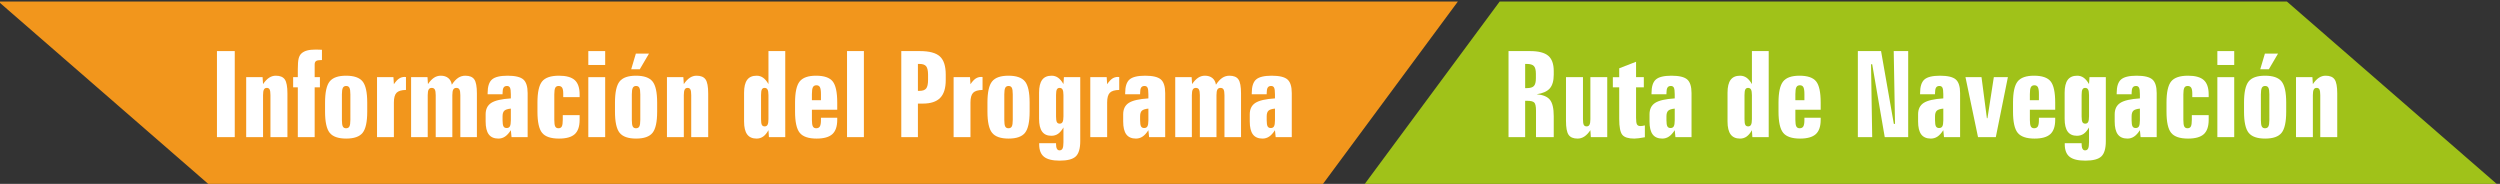 <?xml version="1.0" encoding="utf-8"?>
<!-- Generator: Adobe Illustrator 16.0.0, SVG Export Plug-In . SVG Version: 6.00 Build 0)  -->
<!DOCTYPE svg PUBLIC "-//W3C//DTD SVG 1.1//EN" "http://www.w3.org/Graphics/SVG/1.1/DTD/svg11.dtd">
<svg version="1.1" id="Capa_1" xmlns="http://www.w3.org/2000/svg" xmlns:xlink="http://www.w3.org/1999/xlink" x="0px" y="0px"
	 width="661.969px" height="48.682px" viewBox="0 0 661.969 48.682" enable-background="new 0 0 661.969 48.682"
	 xml:space="preserve">
<rect x="0" y="0" width="661.969" height="48.682" fill="#333333" stroke="none"/>
<g>
	<polygon fill="#F2961C" points="350.013,49.092 55.596,49.092 -0.415,0.412 386.023,0.412 	"/>
</g>
<g>
	<polygon fill="#A0C219" points="397.089,0.413 605.545,0.413 661.556,49.093 361.08,49.093 	"/>
</g>
<g>
	<path fill="#FFFFFF" d="M399.442,13.527h5.698c2.235,0,3.839,0.412,4.812,1.235c0.973,0.824,1.459,2.173,1.459,4.047v0.958
		c0,1.637-0.351,2.854-1.05,3.646c-0.701,0.793-1.859,1.308-3.477,1.545c1.679,0.144,2.854,0.634,3.521,1.468
		s1.004,2.266,1.004,4.293v5.592h-4.695v-6.996c0-1.144-0.157-1.867-0.472-2.171c-0.313-0.304-0.944-0.456-1.893-0.456h-0.51v9.623
		h-4.401V13.527H399.442z M403.844,16.925v6.41h0.417c0.916,0,1.55-0.188,1.899-0.563c0.351-0.376,0.524-1.053,0.524-2.03v-1.221
		c0-0.979-0.175-1.654-0.524-2.031c-0.351-0.376-0.983-0.563-1.899-0.563L403.844,16.925L403.844,16.925z"/>
	<path fill="#FFFFFF" d="M414.657,20.431h4.494v11.106c0,0.752,0.071,1.262,0.217,1.528c0.144,0.269,0.396,0.401,0.757,0.401
		c0.35,0,0.603-0.148,0.757-0.447s0.231-0.793,0.231-1.482V20.431h4.464v15.878h-4.34l-0.124-1.838
		c-0.516,0.762-1.048,1.324-1.6,1.684c-0.551,0.361-1.146,0.541-1.784,0.541c-1.133,0-1.928-0.335-2.387-1.004
		c-0.458-0.67-0.687-1.899-0.687-3.69L414.657,20.431L414.657,20.431z"/>
	<path fill="#FFFFFF" d="M433.208,16.353v4.078h2.055v2.688h-2.055v8.062c0,0.896,0.083,1.485,0.247,1.77
		c0.165,0.282,0.459,0.426,0.881,0.426c0.165,0,0.34-0.015,0.525-0.039c0.185-0.025,0.411-0.07,0.68-0.131v3.135
		c-0.618,0.113-1.159,0.201-1.622,0.263c-0.464,0.062-0.86,0.093-1.188,0.093c-1.546,0-2.596-0.329-3.151-0.987
		c-0.556-0.659-0.834-2.07-0.834-4.232v-8.356h-1.685v-2.688h1.685v-2.348L433.208,16.353z"/>
	<path fill="#FFFFFF" d="M447.897,24.663v11.646h-4.264l-0.186-1.838c-0.494,0.772-1.007,1.336-1.537,1.691
		c-0.53,0.354-1.114,0.532-1.753,0.532c-1.153,0-2.006-0.371-2.558-1.111c-0.551-0.741-0.825-1.879-0.825-3.413v-1.9
		c0-1.38,0.497-2.389,1.489-3.026c0.994-0.64,2.723-1.035,5.184-1.189v-1.097c0-0.865-0.077-1.447-0.231-1.746
		c-0.154-0.298-0.417-0.448-0.788-0.448c-0.423,0-0.724,0.144-0.902,0.433c-0.182,0.288-0.271,0.788-0.271,1.498v0.264h-3.954
		v-0.293c0-1.74,0.383-2.945,1.15-3.615c0.767-0.669,2.145-1.004,4.132-1.004c2.019,0,3.408,0.332,4.171,0.997
		C447.516,21.705,447.897,22.913,447.897,24.663z M443.449,28.757c-0.845,0.082-1.421,0.27-1.73,0.563
		c-0.309,0.293-0.463,0.789-0.463,1.49v1.035c0,0.793,0.082,1.333,0.247,1.621c0.165,0.289,0.442,0.433,0.834,0.433
		c0.401,0,0.688-0.148,0.857-0.447c0.169-0.3,0.255-0.834,0.255-1.605V28.757z"/>
	<path fill="#FFFFFF" d="M463.884,13.527h4.448V36.31h-4.325l-0.123-1.838c-0.423,0.762-0.889,1.324-1.397,1.684
		c-0.511,0.361-1.089,0.541-1.737,0.541c-1.122,0-1.957-0.37-2.502-1.111c-0.546-0.741-0.819-1.879-0.819-3.413V24.54
		c0-1.524,0.271-2.654,0.812-3.392c0.54-0.735,1.377-1.104,2.51-1.104c0.639,0,1.21,0.178,1.715,0.533
		c0.504,0.354,0.979,0.919,1.421,1.69v-8.742H463.884z M463.884,25.204c0-0.7-0.08-1.197-0.239-1.491
		c-0.159-0.293-0.42-0.44-0.779-0.44c-0.34,0-0.582,0.14-0.727,0.417c-0.145,0.278-0.217,0.783-0.217,1.515v6.333
		c0,0.752,0.072,1.262,0.217,1.528c0.145,0.269,0.396,0.401,0.757,0.401c0.351,0,0.603-0.148,0.758-0.447
		c0.153-0.299,0.23-0.793,0.23-1.482V25.204L463.884,25.204z"/>
	<path fill="#FFFFFF" d="M482.095,27.166v1.898h-6.704v2.688c0,0.834,0.085,1.412,0.255,1.729c0.171,0.319,0.462,0.479,0.873,0.479
		c0.464,0,0.79-0.162,0.98-0.486s0.286-0.897,0.286-1.723v-0.571h4.31v0.541c0,1.751-0.433,3.017-1.298,3.8s-2.255,1.174-4.17,1.174
		c-2.143,0-3.628-0.508-4.457-1.521s-1.243-2.881-1.243-5.6v-2.409c0-2.708,0.406-4.572,1.222-5.592
		c0.812-1.021,2.26-1.529,4.34-1.529c2.121,0,3.586,0.5,4.395,1.499C481.692,22.544,482.095,24.416,482.095,27.166z M477.786,24.927
		c0-0.886-0.091-1.499-0.271-1.839s-0.485-0.51-0.919-0.51c-0.442,0-0.755,0.167-0.935,0.502c-0.181,0.335-0.271,0.949-0.271,1.847
		v1.604h2.396L477.786,24.927L477.786,24.927z"/>
	<path fill="#FFFFFF" d="M491.935,13.527h6.147l3.383,19.277h0.31l-0.341-19.277h3.831V36.31h-6.209l-3.32-19.292h-0.31l0.31,19.292
		h-3.801V13.527L491.935,13.527z"/>
	<path fill="#FFFFFF" d="M519.012,24.663v11.646h-4.263l-0.186-1.838c-0.494,0.772-1.008,1.336-1.537,1.691
		c-0.53,0.354-1.114,0.532-1.753,0.532c-1.153,0-2.007-0.371-2.558-1.111c-0.551-0.741-0.826-1.879-0.826-3.413v-1.9
		c0-1.38,0.497-2.389,1.49-3.026c0.994-0.64,2.723-1.035,5.184-1.189v-1.097c0-0.865-0.077-1.447-0.231-1.746
		c-0.155-0.298-0.417-0.448-0.788-0.448c-0.423,0-0.724,0.144-0.903,0.433c-0.181,0.288-0.271,0.788-0.271,1.498v0.264h-3.954
		v-0.293c0-1.74,0.383-2.945,1.15-3.615c0.767-0.669,2.145-1.004,4.132-1.004c2.019,0,3.408,0.332,4.171,0.997
		C518.631,21.705,519.012,22.913,519.012,24.663z M514.564,28.757c-0.846,0.082-1.422,0.27-1.73,0.563
		c-0.309,0.293-0.463,0.789-0.463,1.49v1.035c0,0.793,0.082,1.333,0.247,1.621c0.165,0.289,0.441,0.433,0.834,0.433
		c0.4,0,0.688-0.148,0.856-0.447c0.169-0.3,0.256-0.834,0.256-1.605V28.757z"/>
	<path fill="#FFFFFF" d="M520.433,20.431h4.248l1.421,10.875h0.154l1.685-10.875h3.723l-3.197,15.878h-4.711L520.433,20.431z"/>
	<path fill="#FFFFFF" d="M544.19,27.166v1.898h-6.704v2.688c0,0.834,0.085,1.412,0.255,1.729c0.17,0.319,0.461,0.479,0.873,0.479
		c0.463,0,0.79-0.162,0.979-0.486c0.19-0.324,0.286-0.897,0.286-1.723v-0.571h4.311v0.541c0,1.751-0.434,3.017-1.299,3.8
		c-0.864,0.783-2.255,1.174-4.17,1.174c-2.143,0-3.628-0.508-4.457-1.521c-0.828-1.013-1.242-2.881-1.242-5.6v-2.409
		c0-2.708,0.405-4.572,1.221-5.592c0.812-1.021,2.26-1.529,4.34-1.529c2.121,0,3.586,0.5,4.396,1.499
		C543.787,22.544,544.19,24.416,544.19,27.166z M539.88,24.927c0-0.886-0.091-1.499-0.271-1.839c-0.182-0.34-0.486-0.51-0.919-0.51
		c-0.443,0-0.756,0.167-0.936,0.502c-0.181,0.335-0.271,0.949-0.271,1.847v1.604h2.395L539.88,24.927L539.88,24.927z"/>
	<path fill="#FFFFFF" d="M553.149,22.269l0.123-1.838h4.324V37.36c0,1.957-0.394,3.31-1.182,4.056
		c-0.787,0.746-2.206,1.12-4.255,1.12c-1.916,0-3.301-0.341-4.155-1.021s-1.282-1.782-1.282-3.306v-0.293h4.464v0.229
		c0,0.547,0.077,0.961,0.231,1.244c0.155,0.283,0.381,0.425,0.68,0.425c0.381,0,0.651-0.162,0.812-0.486
		c0.159-0.324,0.239-0.888,0.239-1.69v-3.893c-0.443,0.771-0.917,1.333-1.422,1.684s-1.097,0.524-1.775,0.524
		c-1.104,0-1.921-0.37-2.456-1.111c-0.536-0.742-0.804-1.874-0.804-3.398V24.54c0-1.524,0.271-2.654,0.812-3.392
		c0.54-0.735,1.377-1.104,2.51-1.104c0.64,0,1.21,0.178,1.716,0.533C552.232,20.933,552.706,21.497,553.149,22.269z M553.149,25.204
		c0-0.7-0.08-1.197-0.239-1.491c-0.16-0.293-0.42-0.44-0.78-0.44c-0.34,0-0.582,0.14-0.726,0.417
		c-0.146,0.278-0.218,0.783-0.218,1.515v5.606c0,0.741,0.072,1.248,0.218,1.521c0.144,0.271,0.396,0.409,0.757,0.409
		c0.35,0,0.602-0.149,0.757-0.448c0.154-0.299,0.231-0.793,0.231-1.482V25.204z"/>
	<path fill="#FFFFFF" d="M571.066,24.663v11.646h-4.264l-0.186-1.838c-0.494,0.772-1.007,1.336-1.537,1.691
		c-0.53,0.354-1.114,0.532-1.753,0.532c-1.153,0-2.006-0.371-2.557-1.111c-0.552-0.741-0.826-1.879-0.826-3.413v-1.9
		c0-1.38,0.497-2.389,1.489-3.026c0.994-0.64,2.723-1.035,5.184-1.189v-1.097c0-0.865-0.077-1.447-0.231-1.746
		c-0.154-0.298-0.417-0.448-0.788-0.448c-0.423,0-0.724,0.144-0.902,0.433c-0.182,0.288-0.271,0.788-0.271,1.498v0.264h-3.954
		v-0.293c0-1.74,0.383-2.945,1.15-3.615c0.767-0.669,2.145-1.004,4.132-1.004c2.019,0,3.408,0.332,4.171,0.997
		C570.685,21.705,571.066,22.913,571.066,24.663z M566.618,28.757c-0.845,0.082-1.421,0.27-1.73,0.563
		c-0.309,0.293-0.463,0.789-0.463,1.49v1.035c0,0.793,0.082,1.333,0.247,1.621c0.165,0.289,0.442,0.433,0.834,0.433
		c0.401,0,0.688-0.148,0.857-0.447c0.169-0.3,0.255-0.834,0.255-1.605V28.757z"/>
	<path fill="#FFFFFF" d="M584.83,25.018v0.695h-4.341v-0.958c0-0.711-0.096-1.22-0.285-1.529c-0.191-0.309-0.508-0.463-0.95-0.463
		c-0.412,0-0.703,0.162-0.873,0.486s-0.255,0.903-0.255,1.736v6.767c0,0.854,0.082,1.438,0.247,1.746
		c0.165,0.308,0.448,0.463,0.85,0.463c0.423,0,0.72-0.159,0.89-0.479c0.17-0.317,0.255-0.896,0.255-1.729v-1.267h4.464v1.235
		c0,1.751-0.431,3.017-1.29,3.8c-0.86,0.783-2.253,1.174-4.178,1.174c-2.153,0-3.642-0.504-4.465-1.514s-1.235-2.879-1.235-5.607
		v-2.408c0-2.729,0.412-4.599,1.235-5.607s2.312-1.514,4.465-1.514c1.925,0,3.316,0.389,4.178,1.167
		C584.399,21.989,584.83,23.258,584.83,25.018z"/>
	<path fill="#FFFFFF" d="M587.13,13.527h4.464v3.677h-4.464V13.527z M587.13,20.431h4.464v15.878h-4.464V20.431z"/>
	<path fill="#FFFFFF" d="M605.358,27.166v2.409c0,2.709-0.407,4.571-1.222,5.592c-0.813,1.02-2.266,1.528-4.354,1.528
		c-2.091,0-3.545-0.51-4.364-1.528c-0.818-1.021-1.228-2.883-1.228-5.592v-2.409c0-2.708,0.405-4.572,1.221-5.593
		c0.812-1.02,2.26-1.528,4.34-1.528c2.101,0,3.561,0.507,4.379,1.521C604.949,22.581,605.358,24.447,605.358,27.166z M599.72,14.191
		h3.476l-2.44,4.155h-2.271L599.72,14.191z M600.894,24.987c0-0.844-0.083-1.426-0.246-1.744c-0.165-0.319-0.454-0.479-0.865-0.479
		c-0.412,0-0.703,0.162-0.873,0.486s-0.255,0.903-0.255,1.736v6.767c0,0.854,0.082,1.438,0.247,1.746
		c0.165,0.308,0.447,0.463,0.85,0.463c0.422,0,0.719-0.159,0.889-0.479c0.17-0.317,0.255-0.896,0.255-1.729L600.894,24.987
		L600.894,24.987z"/>
	<path fill="#FFFFFF" d="M618.873,24.725v11.584h-4.495V25.204c0-0.731-0.072-1.236-0.216-1.515
		c-0.146-0.277-0.393-0.417-0.741-0.417c-0.361,0-0.618,0.146-0.771,0.44c-0.155,0.293-0.232,0.791-0.232,1.491v11.104h-4.464
		V20.431h4.341l0.123,1.838c0.516-0.762,1.048-1.323,1.599-1.684c0.552-0.36,1.146-0.541,1.784-0.541
		c1.133,0,1.93,0.335,2.387,1.004C618.643,21.719,618.873,22.944,618.873,24.725z"/>
</g>
<g>
	<path fill="#FFFFFF" d="M57.448,13.527h4.711V36.31h-4.711V13.527z"/>
	<path fill="#FFFFFF" d="M76.107,24.725v11.584h-4.495V25.204c0-0.731-0.072-1.236-0.216-1.515
		c-0.145-0.277-0.392-0.417-0.741-0.417c-0.361,0-0.618,0.146-0.772,0.44c-0.155,0.293-0.232,0.791-0.232,1.491v11.104h-4.464
		V20.431h4.341l0.123,1.838c0.516-0.762,1.048-1.323,1.599-1.684s1.146-0.541,1.784-0.541c1.133,0,1.929,0.335,2.387,1.004
		C75.877,21.719,76.107,22.944,76.107,24.725z"/>
	<path fill="#FFFFFF" d="M85.25,13.187v2.718h-0.247c-0.639,0-1.079,0.089-1.32,0.264c-0.242,0.175-0.363,0.479-0.363,0.911v3.352
		h1.39v2.688h-1.39v13.19h-4.464V23.118H77.62V20.43h1.236v-2.116c0-1.297,0.074-2.24,0.224-2.827s0.404-1.04,0.765-1.358
		c0.392-0.351,0.891-0.604,1.498-0.766c0.607-0.158,1.385-0.238,2.333-0.238c0.298,0,0.762,0.016,1.39,0.046
		C85.148,13.181,85.209,13.187,85.25,13.187z"/>
	<path fill="#FFFFFF" d="M97.238,27.166v2.409c0,2.709-0.407,4.571-1.221,5.592c-0.814,1.02-2.266,1.528-4.355,1.528
		c-2.091,0-3.545-0.51-4.364-1.528c-0.818-1.021-1.228-2.883-1.228-5.592v-2.409c0-2.708,0.406-4.572,1.221-5.593
		c0.812-1.02,2.26-1.528,4.34-1.528c2.101,0,3.561,0.507,4.379,1.521C96.829,22.581,97.238,24.447,97.238,27.166z M92.774,24.987
		c0-0.844-0.083-1.426-0.247-1.744c-0.165-0.319-0.454-0.479-0.865-0.479c-0.412,0-0.703,0.162-0.873,0.486
		s-0.255,0.903-0.255,1.736v6.767c0,0.854,0.082,1.438,0.247,1.746c0.165,0.308,0.448,0.463,0.85,0.463
		c0.422,0,0.719-0.159,0.889-0.479c0.17-0.317,0.255-0.896,0.255-1.729L92.774,24.987L92.774,24.987z"/>
	<path fill="#FFFFFF" d="M107.494,20.4v3.414c-1.195,0.021-2.026,0.273-2.495,0.757c-0.469,0.485-0.703,1.339-0.703,2.564v9.175
		h-4.464V20.431h4.341l0.123,1.869c0.474-0.7,0.93-1.197,1.367-1.491s0.93-0.439,1.476-0.439c0.041,0,0.101,0.005,0.178,0.015
		C107.394,20.394,107.452,20.4,107.494,20.4z"/>
	<path fill="#FFFFFF" d="M119.635,22.424c0.556-0.834,1.117-1.439,1.684-1.815c0.565-0.376,1.199-0.563,1.899-0.563
		c1.133,0,1.926,0.332,2.379,0.997c0.453,0.664,0.68,1.892,0.68,3.684V36.31h-4.387V25.204c0-0.722-0.08-1.224-0.239-1.507
		c-0.16-0.282-0.431-0.425-0.812-0.425c-0.381,0-0.653,0.145-0.818,0.434c-0.165,0.288-0.247,0.788-0.247,1.498v11.104h-4.402
		V25.204c0-0.71-0.08-1.21-0.239-1.498c-0.16-0.289-0.43-0.434-0.811-0.434c-0.382,0-0.654,0.145-0.819,0.434
		c-0.165,0.288-0.247,0.788-0.247,1.498v11.104h-4.402V20.431h4.341l0.123,1.838c0.516-0.762,1.048-1.323,1.599-1.684
		s1.146-0.541,1.784-0.541c0.813,0,1.476,0.206,1.985,0.618C119.195,21.073,119.511,21.661,119.635,22.424z"/>
	<path fill="#FFFFFF" d="M139.714,24.663v11.646h-4.263l-0.186-1.838c-0.494,0.772-1.007,1.336-1.537,1.691
		c-0.53,0.354-1.114,0.532-1.753,0.532c-1.153,0-2.006-0.371-2.557-1.111c-0.551-0.741-0.826-1.879-0.826-3.413v-1.9
		c0-1.38,0.497-2.389,1.49-3.026c0.994-0.64,2.722-1.035,5.183-1.189v-1.097c0-0.865-0.077-1.447-0.231-1.746
		c-0.155-0.298-0.417-0.448-0.788-0.448c-0.423,0-0.724,0.144-0.903,0.433c-0.181,0.288-0.271,0.788-0.271,1.498v0.264h-3.954
		v-0.293c0-1.74,0.383-2.945,1.15-3.615c0.767-0.669,2.145-1.004,4.132-1.004c2.019,0,3.408,0.332,4.171,0.997
		C139.333,21.705,139.714,22.913,139.714,24.663z M135.266,28.757c-0.845,0.082-1.421,0.27-1.73,0.563
		c-0.309,0.293-0.463,0.789-0.463,1.49v1.035c0,0.793,0.082,1.333,0.247,1.621c0.165,0.289,0.442,0.433,0.834,0.433
		c0.401,0,0.688-0.148,0.857-0.447c0.169-0.3,0.255-0.834,0.255-1.605V28.757z"/>
	<path fill="#FFFFFF" d="M153.478,25.018v0.695h-4.341v-0.958c0-0.711-0.095-1.22-0.285-1.529c-0.191-0.309-0.508-0.463-0.95-0.463
		c-0.412,0-0.703,0.162-0.873,0.486c-0.17,0.324-0.255,0.903-0.255,1.736v6.767c0,0.854,0.082,1.438,0.247,1.746
		c0.165,0.308,0.448,0.463,0.85,0.463c0.422,0,0.719-0.159,0.889-0.479c0.17-0.317,0.255-0.896,0.255-1.729v-1.267h4.464v1.235
		c0,1.751-0.431,3.017-1.29,3.8c-0.86,0.783-2.253,1.174-4.178,1.174c-2.153,0-3.641-0.504-4.465-1.514
		c-0.823-1.01-1.235-2.879-1.235-5.607v-2.408c0-2.729,0.412-4.599,1.235-5.607c0.824-1.009,2.312-1.514,4.465-1.514
		c1.925,0,3.317,0.389,4.178,1.167C153.047,21.989,153.478,23.258,153.478,25.018z"/>
	<path fill="#FFFFFF" d="M155.779,13.527h4.464v3.677h-4.464V13.527z M155.779,20.431h4.464v15.878h-4.464V20.431z"/>
	<path fill="#FFFFFF" d="M174.006,27.166v2.409c0,2.709-0.407,4.571-1.221,5.592c-0.814,1.02-2.266,1.528-4.355,1.528
		c-2.091,0-3.545-0.51-4.364-1.528c-0.818-1.021-1.228-2.883-1.228-5.592v-2.409c0-2.708,0.406-4.572,1.221-5.593
		c0.812-1.02,2.26-1.528,4.34-1.528c2.101,0,3.561,0.507,4.379,1.521C173.597,22.581,174.006,24.447,174.006,27.166z
		 M168.369,14.191h3.475l-2.44,4.155h-2.271L168.369,14.191z M169.542,24.987c0-0.844-0.083-1.426-0.247-1.744
		c-0.165-0.319-0.454-0.479-0.865-0.479c-0.412,0-0.703,0.162-0.873,0.486s-0.255,0.903-0.255,1.736v6.767
		c0,0.854,0.082,1.438,0.247,1.746c0.165,0.308,0.448,0.463,0.85,0.463c0.422,0,0.719-0.159,0.889-0.479
		c0.17-0.317,0.255-0.896,0.255-1.729L169.542,24.987L169.542,24.987z"/>
	<path fill="#FFFFFF" d="M187.521,24.725v11.584h-4.495V25.204c0-0.731-0.072-1.236-0.216-1.515
		c-0.145-0.277-0.392-0.417-0.741-0.417c-0.361,0-0.618,0.146-0.772,0.44c-0.155,0.293-0.232,0.791-0.232,1.491v11.104H176.6V20.431
		h4.341l0.123,1.838c0.516-0.762,1.048-1.323,1.599-1.684c0.551-0.36,1.146-0.541,1.784-0.541c1.133,0,1.929,0.335,2.387,1.004
		C187.292,21.719,187.521,22.944,187.521,24.725z"/>
	<path fill="#FFFFFF" d="M203.477,13.527h4.448V36.31H203.6l-0.123-1.838c-0.423,0.762-0.889,1.324-1.398,1.684
		c-0.51,0.361-1.089,0.541-1.737,0.541c-1.122,0-1.957-0.37-2.502-1.111c-0.546-0.741-0.819-1.879-0.819-3.413V24.54
		c0-1.524,0.271-2.654,0.812-3.392c0.54-0.735,1.377-1.104,2.51-1.104c0.639,0,1.21,0.178,1.715,0.533
		c0.504,0.354,0.978,0.919,1.421,1.69v-8.742H203.477z M203.477,25.204c0-0.7-0.08-1.197-0.239-1.491
		c-0.16-0.293-0.42-0.44-0.78-0.44c-0.34,0-0.582,0.14-0.726,0.417c-0.145,0.278-0.217,0.783-0.217,1.515v6.333
		c0,0.752,0.072,1.262,0.217,1.528c0.144,0.269,0.396,0.401,0.757,0.401c0.35,0,0.602-0.148,0.757-0.447
		c0.154-0.299,0.231-0.793,0.231-1.482V25.204L203.477,25.204z"/>
	<path fill="#FFFFFF" d="M221.689,27.166v1.898h-6.704v2.688c0,0.834,0.085,1.412,0.255,1.729c0.17,0.319,0.461,0.479,0.873,0.479
		c0.463,0,0.79-0.162,0.98-0.486c0.19-0.324,0.286-0.897,0.286-1.723v-0.571h4.31v0.541c0,1.751-0.433,3.017-1.298,3.8
		c-0.865,0.783-2.255,1.174-4.17,1.174c-2.143,0-3.628-0.508-4.457-1.521c-0.829-1.013-1.243-2.881-1.243-5.6v-2.409
		c0-2.708,0.406-4.572,1.221-5.592c0.812-1.021,2.26-1.529,4.34-1.529c2.121,0,3.586,0.5,4.395,1.499S221.689,24.416,221.689,27.166
		z M217.379,24.927c0-0.886-0.091-1.499-0.271-1.839c-0.181-0.34-0.486-0.51-0.919-0.51c-0.443,0-0.755,0.167-0.935,0.502
		c-0.181,0.335-0.271,0.949-0.271,1.847v1.604h2.395L217.379,24.927L217.379,24.927z"/>
	<path fill="#FFFFFF" d="M224.284,13.527h4.464V36.31h-4.464V13.527z"/>
	<path fill="#FFFFFF" d="M238.649,13.527h4.912c2.513,0,4.283,0.475,5.313,1.421c1.029,0.947,1.545,2.544,1.545,4.789v1.482
		c0,2.132-0.492,3.7-1.476,4.704s-2.516,1.506-4.596,1.506h-1.297v8.881h-4.402L238.649,13.527L238.649,13.527z M243.051,16.925
		v7.136h0.417c0.844,0,1.434-0.211,1.769-0.633s0.502-1.179,0.502-2.271v-1.358c0-1.081-0.167-1.831-0.502-2.248
		s-0.925-0.625-1.769-0.625H243.051z"/>
	<path fill="#FFFFFF" d="M260.166,20.4v3.414c-1.195,0.021-2.026,0.273-2.495,0.757c-0.469,0.485-0.703,1.339-0.703,2.564v9.175
		h-4.464V20.431h4.341l0.123,1.869c0.474-0.7,0.93-1.197,1.367-1.491s0.93-0.439,1.476-0.439c0.041,0,0.101,0.005,0.178,0.015
		C260.066,20.394,260.124,20.4,260.166,20.4z"/>
	<path fill="#FFFFFF" d="M272.631,27.166v2.409c0,2.709-0.407,4.571-1.221,5.592c-0.814,1.02-2.266,1.528-4.355,1.528
		c-2.091,0-3.545-0.51-4.364-1.528c-0.818-1.021-1.228-2.883-1.228-5.592v-2.409c0-2.708,0.406-4.572,1.221-5.593
		c0.812-1.02,2.26-1.528,4.34-1.528c2.101,0,3.561,0.507,4.379,1.521C272.222,22.581,272.631,24.447,272.631,27.166z
		 M268.167,24.987c0-0.844-0.083-1.426-0.247-1.744c-0.165-0.319-0.454-0.479-0.865-0.479c-0.412,0-0.703,0.162-0.873,0.486
		s-0.255,0.903-0.255,1.736v6.767c0,0.854,0.082,1.438,0.247,1.746c0.165,0.308,0.448,0.463,0.85,0.463
		c0.422,0,0.719-0.159,0.889-0.479c0.17-0.317,0.255-0.896,0.255-1.729L268.167,24.987L268.167,24.987z"/>
	<path fill="#FFFFFF" d="M281.589,22.269l0.123-1.838h4.325V37.36c0,1.957-0.394,3.31-1.182,4.056
		c-0.787,0.746-2.206,1.12-4.255,1.12c-1.916,0-3.301-0.341-4.155-1.021c-0.855-0.68-1.282-1.782-1.282-3.306v-0.293h4.464v0.229
		c0,0.547,0.077,0.961,0.231,1.244c0.155,0.283,0.381,0.425,0.68,0.425c0.381,0,0.651-0.162,0.812-0.486
		c0.159-0.324,0.239-0.888,0.239-1.69v-3.893c-0.443,0.771-0.917,1.333-1.421,1.684c-0.505,0.351-1.097,0.524-1.776,0.524
		c-1.103,0-1.921-0.37-2.456-1.111c-0.536-0.742-0.804-1.874-0.804-3.398V24.54c0-1.524,0.271-2.654,0.812-3.392
		c0.54-0.735,1.377-1.104,2.51-1.104c0.639,0,1.21,0.178,1.715,0.533C280.672,20.933,281.146,21.497,281.589,22.269z
		 M281.589,25.204c0-0.7-0.08-1.197-0.239-1.491c-0.16-0.293-0.42-0.44-0.78-0.44c-0.34,0-0.582,0.14-0.726,0.417
		c-0.145,0.278-0.217,0.783-0.217,1.515v5.606c0,0.741,0.072,1.248,0.217,1.521c0.144,0.271,0.396,0.409,0.757,0.409
		c0.35,0,0.602-0.149,0.757-0.448c0.154-0.299,0.231-0.793,0.231-1.482V25.204L281.589,25.204z"/>
	<path fill="#FFFFFF" d="M296.357,20.4v3.414c-1.195,0.021-2.026,0.273-2.495,0.757c-0.469,0.485-0.703,1.339-0.703,2.564v9.175
		h-4.464V20.431h4.341l0.123,1.869c0.474-0.7,0.93-1.197,1.367-1.491s0.93-0.439,1.476-0.439c0.041,0,0.101,0.005,0.178,0.015
		C296.257,20.394,296.315,20.4,296.357,20.4z"/>
	<path fill="#FFFFFF" d="M308.528,24.663v11.646h-4.263l-0.186-1.838c-0.494,0.772-1.007,1.336-1.537,1.691
		c-0.53,0.354-1.114,0.532-1.753,0.532c-1.153,0-2.006-0.371-2.557-1.111c-0.551-0.741-0.826-1.879-0.826-3.413v-1.9
		c0-1.38,0.497-2.389,1.49-3.026c0.994-0.64,2.722-1.035,5.183-1.189v-1.097c0-0.865-0.077-1.447-0.231-1.746
		c-0.155-0.298-0.417-0.448-0.788-0.448c-0.423,0-0.724,0.144-0.903,0.433c-0.181,0.288-0.271,0.788-0.271,1.498v0.264h-3.954
		v-0.293c0-1.74,0.383-2.945,1.15-3.615c0.767-0.669,2.145-1.004,4.132-1.004c2.019,0,3.408,0.332,4.171,0.997
		C308.147,21.705,308.528,22.913,308.528,24.663z M304.08,28.757c-0.845,0.082-1.421,0.27-1.73,0.563
		c-0.309,0.293-0.463,0.789-0.463,1.49v1.035c0,0.793,0.082,1.333,0.247,1.621c0.165,0.289,0.442,0.433,0.834,0.433
		c0.401,0,0.688-0.148,0.857-0.447c0.169-0.3,0.255-0.834,0.255-1.605V28.757z"/>
	<path fill="#FFFFFF" d="M321.967,22.424c0.557-0.834,1.117-1.439,1.685-1.815c0.564-0.376,1.198-0.563,1.898-0.563
		c1.133,0,1.926,0.332,2.379,0.997c0.453,0.664,0.681,1.892,0.681,3.684V36.31h-4.388V25.204c0-0.722-0.08-1.224-0.238-1.507
		c-0.16-0.282-0.432-0.425-0.812-0.425s-0.653,0.145-0.818,0.434c-0.165,0.288-0.246,0.788-0.246,1.498v11.104h-4.402V25.204
		c0-0.71-0.08-1.21-0.239-1.498c-0.16-0.289-0.43-0.434-0.811-0.434c-0.383,0-0.654,0.145-0.819,0.434
		c-0.165,0.288-0.247,0.788-0.247,1.498v11.104h-4.402V20.431h4.342l0.122,1.838c0.517-0.762,1.049-1.323,1.6-1.684
		s1.146-0.541,1.784-0.541c0.812,0,1.476,0.206,1.984,0.618C321.527,21.073,321.843,21.661,321.967,22.424z"/>
	<path fill="#FFFFFF" d="M342.046,24.663v11.646h-4.263l-0.187-1.838c-0.494,0.772-1.007,1.336-1.537,1.691
		c-0.529,0.354-1.113,0.532-1.753,0.532c-1.152,0-2.006-0.371-2.557-1.111c-0.551-0.741-0.826-1.879-0.826-3.413v-1.9
		c0-1.38,0.497-2.389,1.49-3.026c0.994-0.64,2.722-1.035,5.183-1.189v-1.097c0-0.865-0.076-1.447-0.23-1.746
		c-0.155-0.298-0.417-0.448-0.788-0.448c-0.423,0-0.724,0.144-0.903,0.433c-0.181,0.288-0.271,0.788-0.271,1.498v0.264h-3.954
		v-0.293c0-1.74,0.383-2.945,1.149-3.615c0.768-0.669,2.146-1.004,4.133-1.004c2.019,0,3.407,0.332,4.171,0.997
		C341.666,21.705,342.046,22.913,342.046,24.663z M337.598,28.757c-0.845,0.082-1.421,0.27-1.729,0.563
		c-0.31,0.293-0.463,0.789-0.463,1.49v1.035c0,0.793,0.082,1.333,0.247,1.621c0.165,0.289,0.441,0.433,0.834,0.433
		c0.4,0,0.688-0.148,0.856-0.447c0.169-0.3,0.255-0.834,0.255-1.605V28.757z"/>
</g>
</svg>
